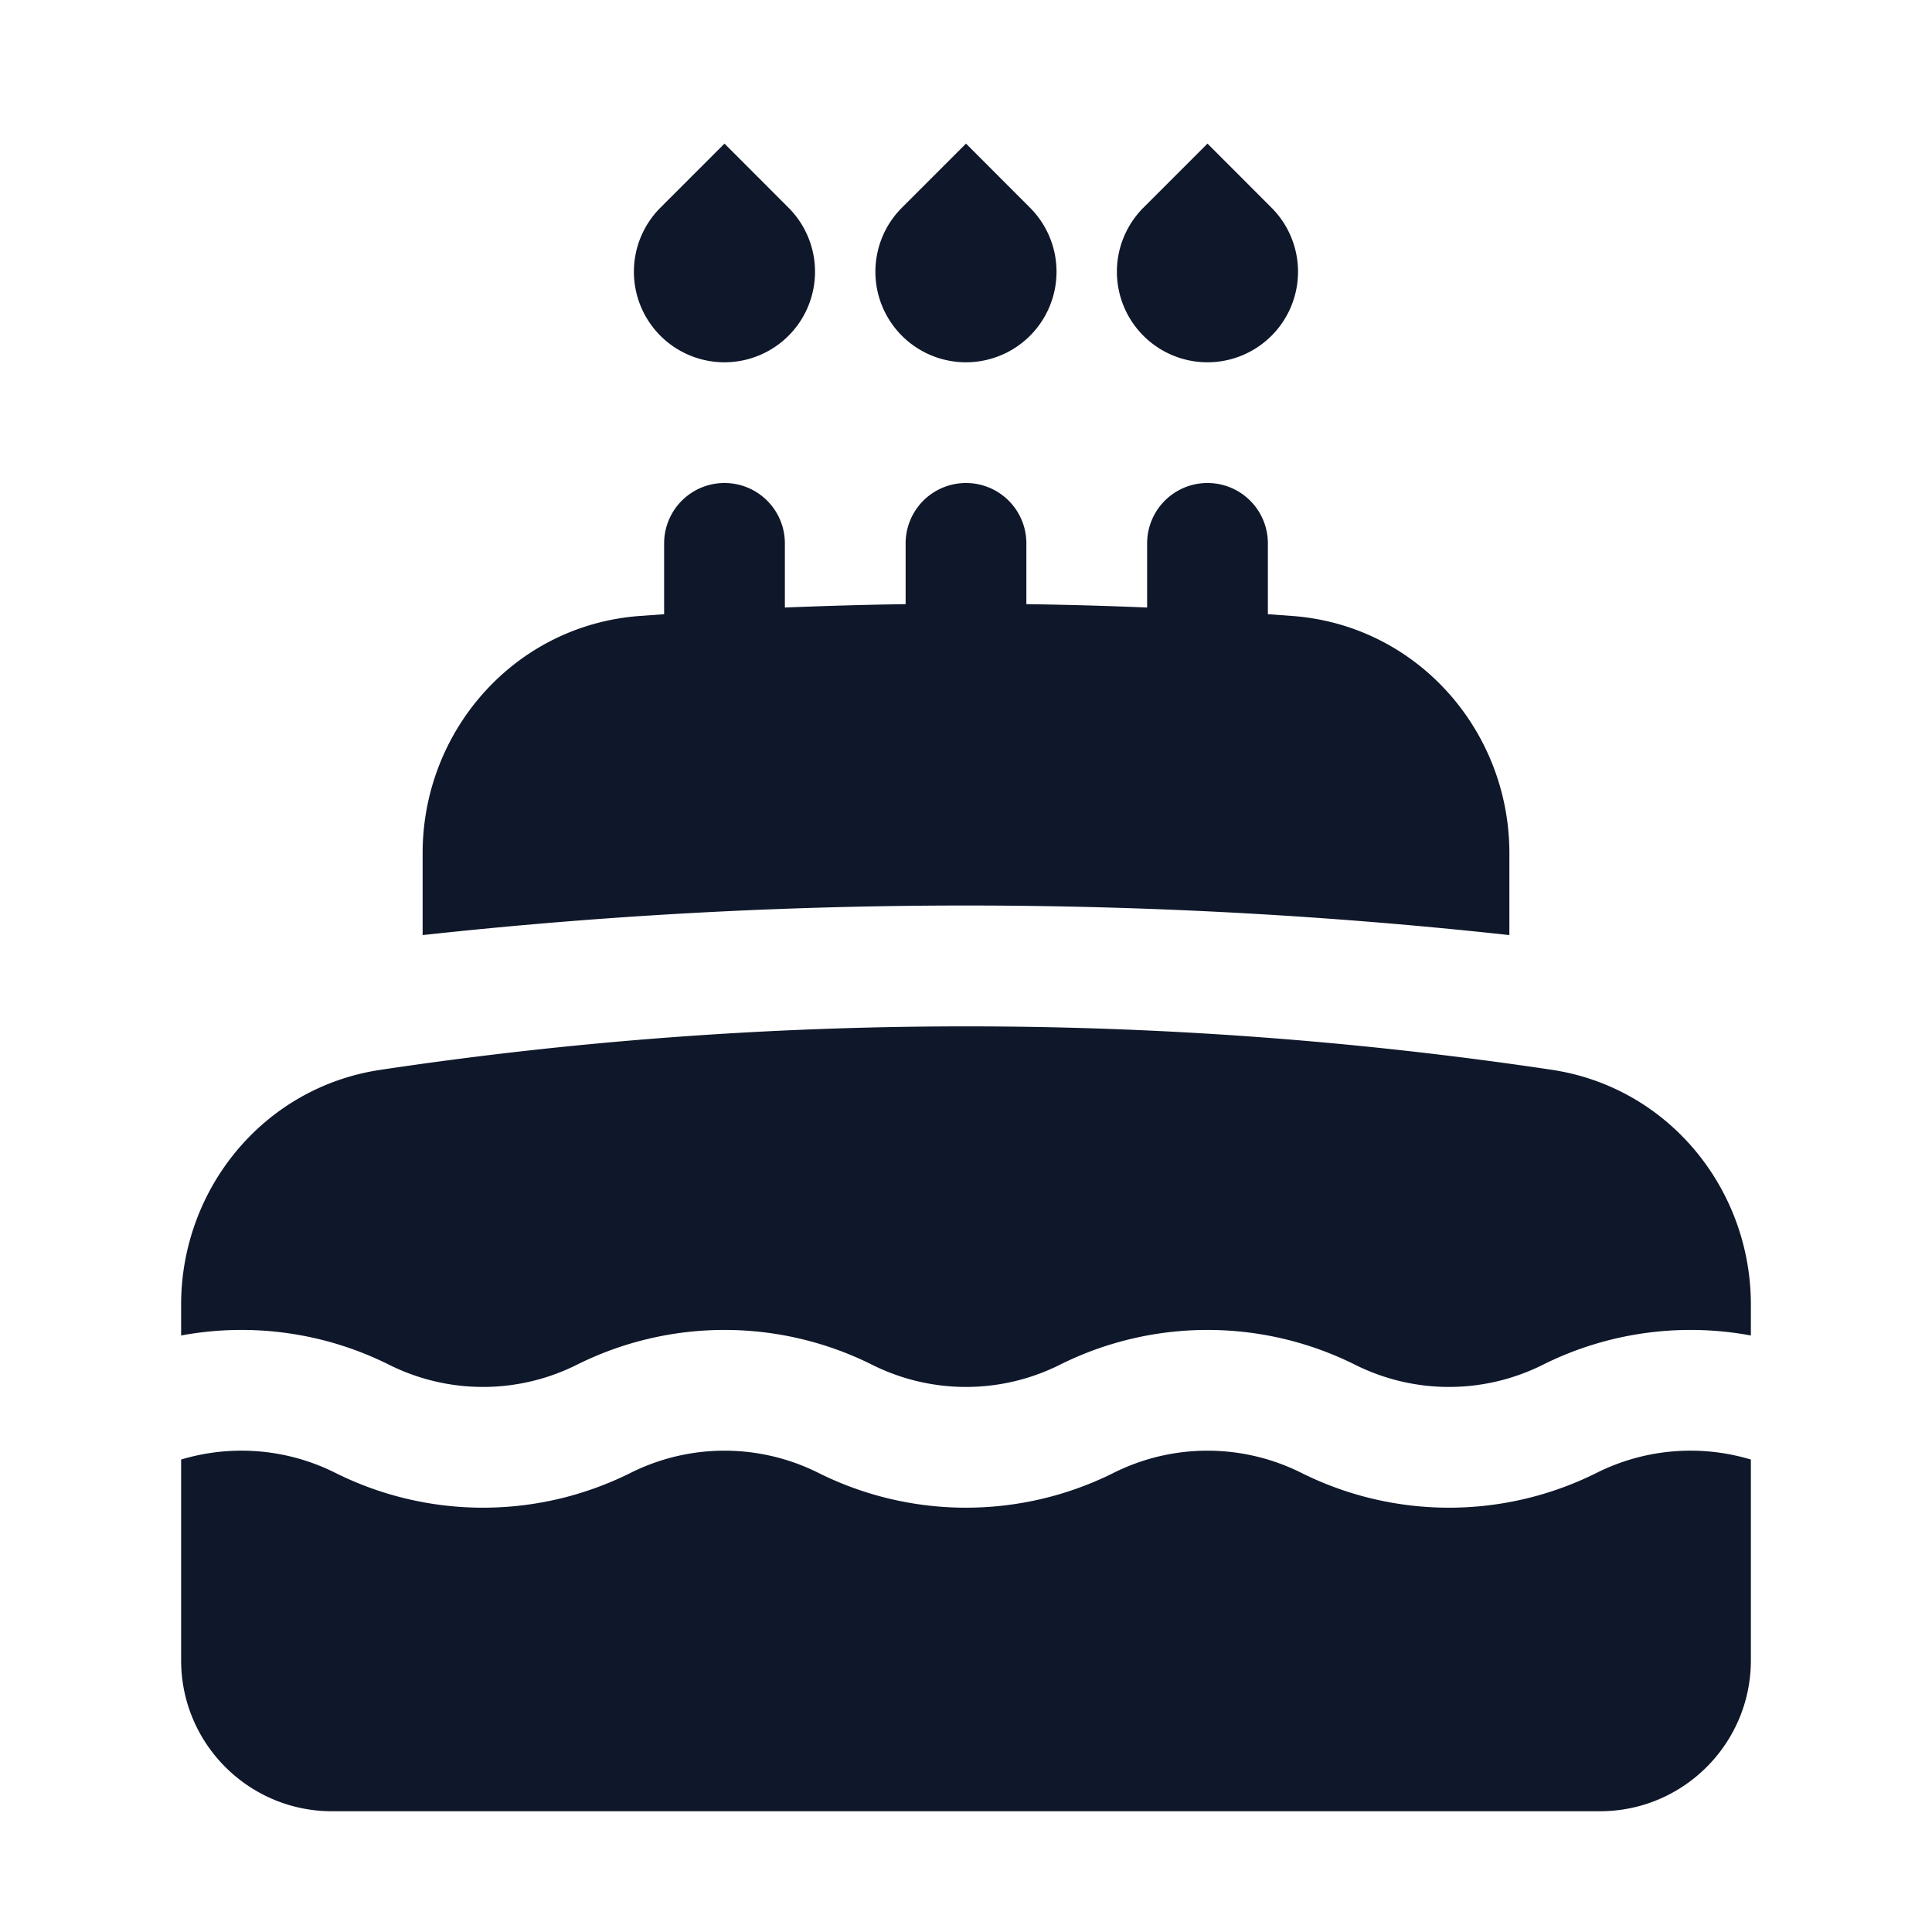 <svg fill="none" xmlns="http://www.w3.org/2000/svg" viewBox="0 0 24 24" width="20" height="20"><path d="M15 1.784l-.796.796a1.125 1.125 0 101.591 0L15 1.784zM12 1.784l-.796.796a1.125 1.125 0 101.591 0L12 1.784zM9 1.784l-.796.796a1.125 1.125 0 101.591 0L9 1.784zM9.75 7.547c.498-.02.998-.035 1.5-.042V6.75a.75.75 0 011.5 0v.755c.502.007 1.002.021 1.5.042V6.75a.75.75 0 011.5 0v.88l.307.022c1.55.117 2.693 1.427 2.693 2.946v1.018a62.182 62.182 0 00-13.5 0v-1.018c0-1.519 1.143-2.829 2.693-2.946l.307-.022v-.88a.75.75 0 011.5 0v.797zM12 12.75c-2.472 0-4.9.184-7.274.54-1.454.217-2.476 1.482-2.476 2.916v.384a4.104 4.104 0 012.585.364 2.605 2.605 0 002.33 0 4.104 4.104 0 013.67 0 2.605 2.605 0 002.33 0 4.104 4.104 0 013.67 0 2.605 2.605 0 002.33 0 4.104 4.104 0 012.585-.364v-.384c0-1.434-1.022-2.7-2.476-2.917A49.138 49.138 0 0012 12.75zM21.75 18.131a2.604 2.604 0 00-1.915.165 4.104 4.104 0 01-3.67 0 2.604 2.604 0 00-2.33 0 4.104 4.104 0 01-3.67 0 2.604 2.604 0 00-2.33 0 4.104 4.104 0 01-3.67 0 2.604 2.604 0 00-1.915-.165v2.494c0 1.036.84 1.875 1.875 1.875h15.75c1.035 0 1.875-.84 1.875-1.875v-2.494z" fill="#0F172A"/></svg>